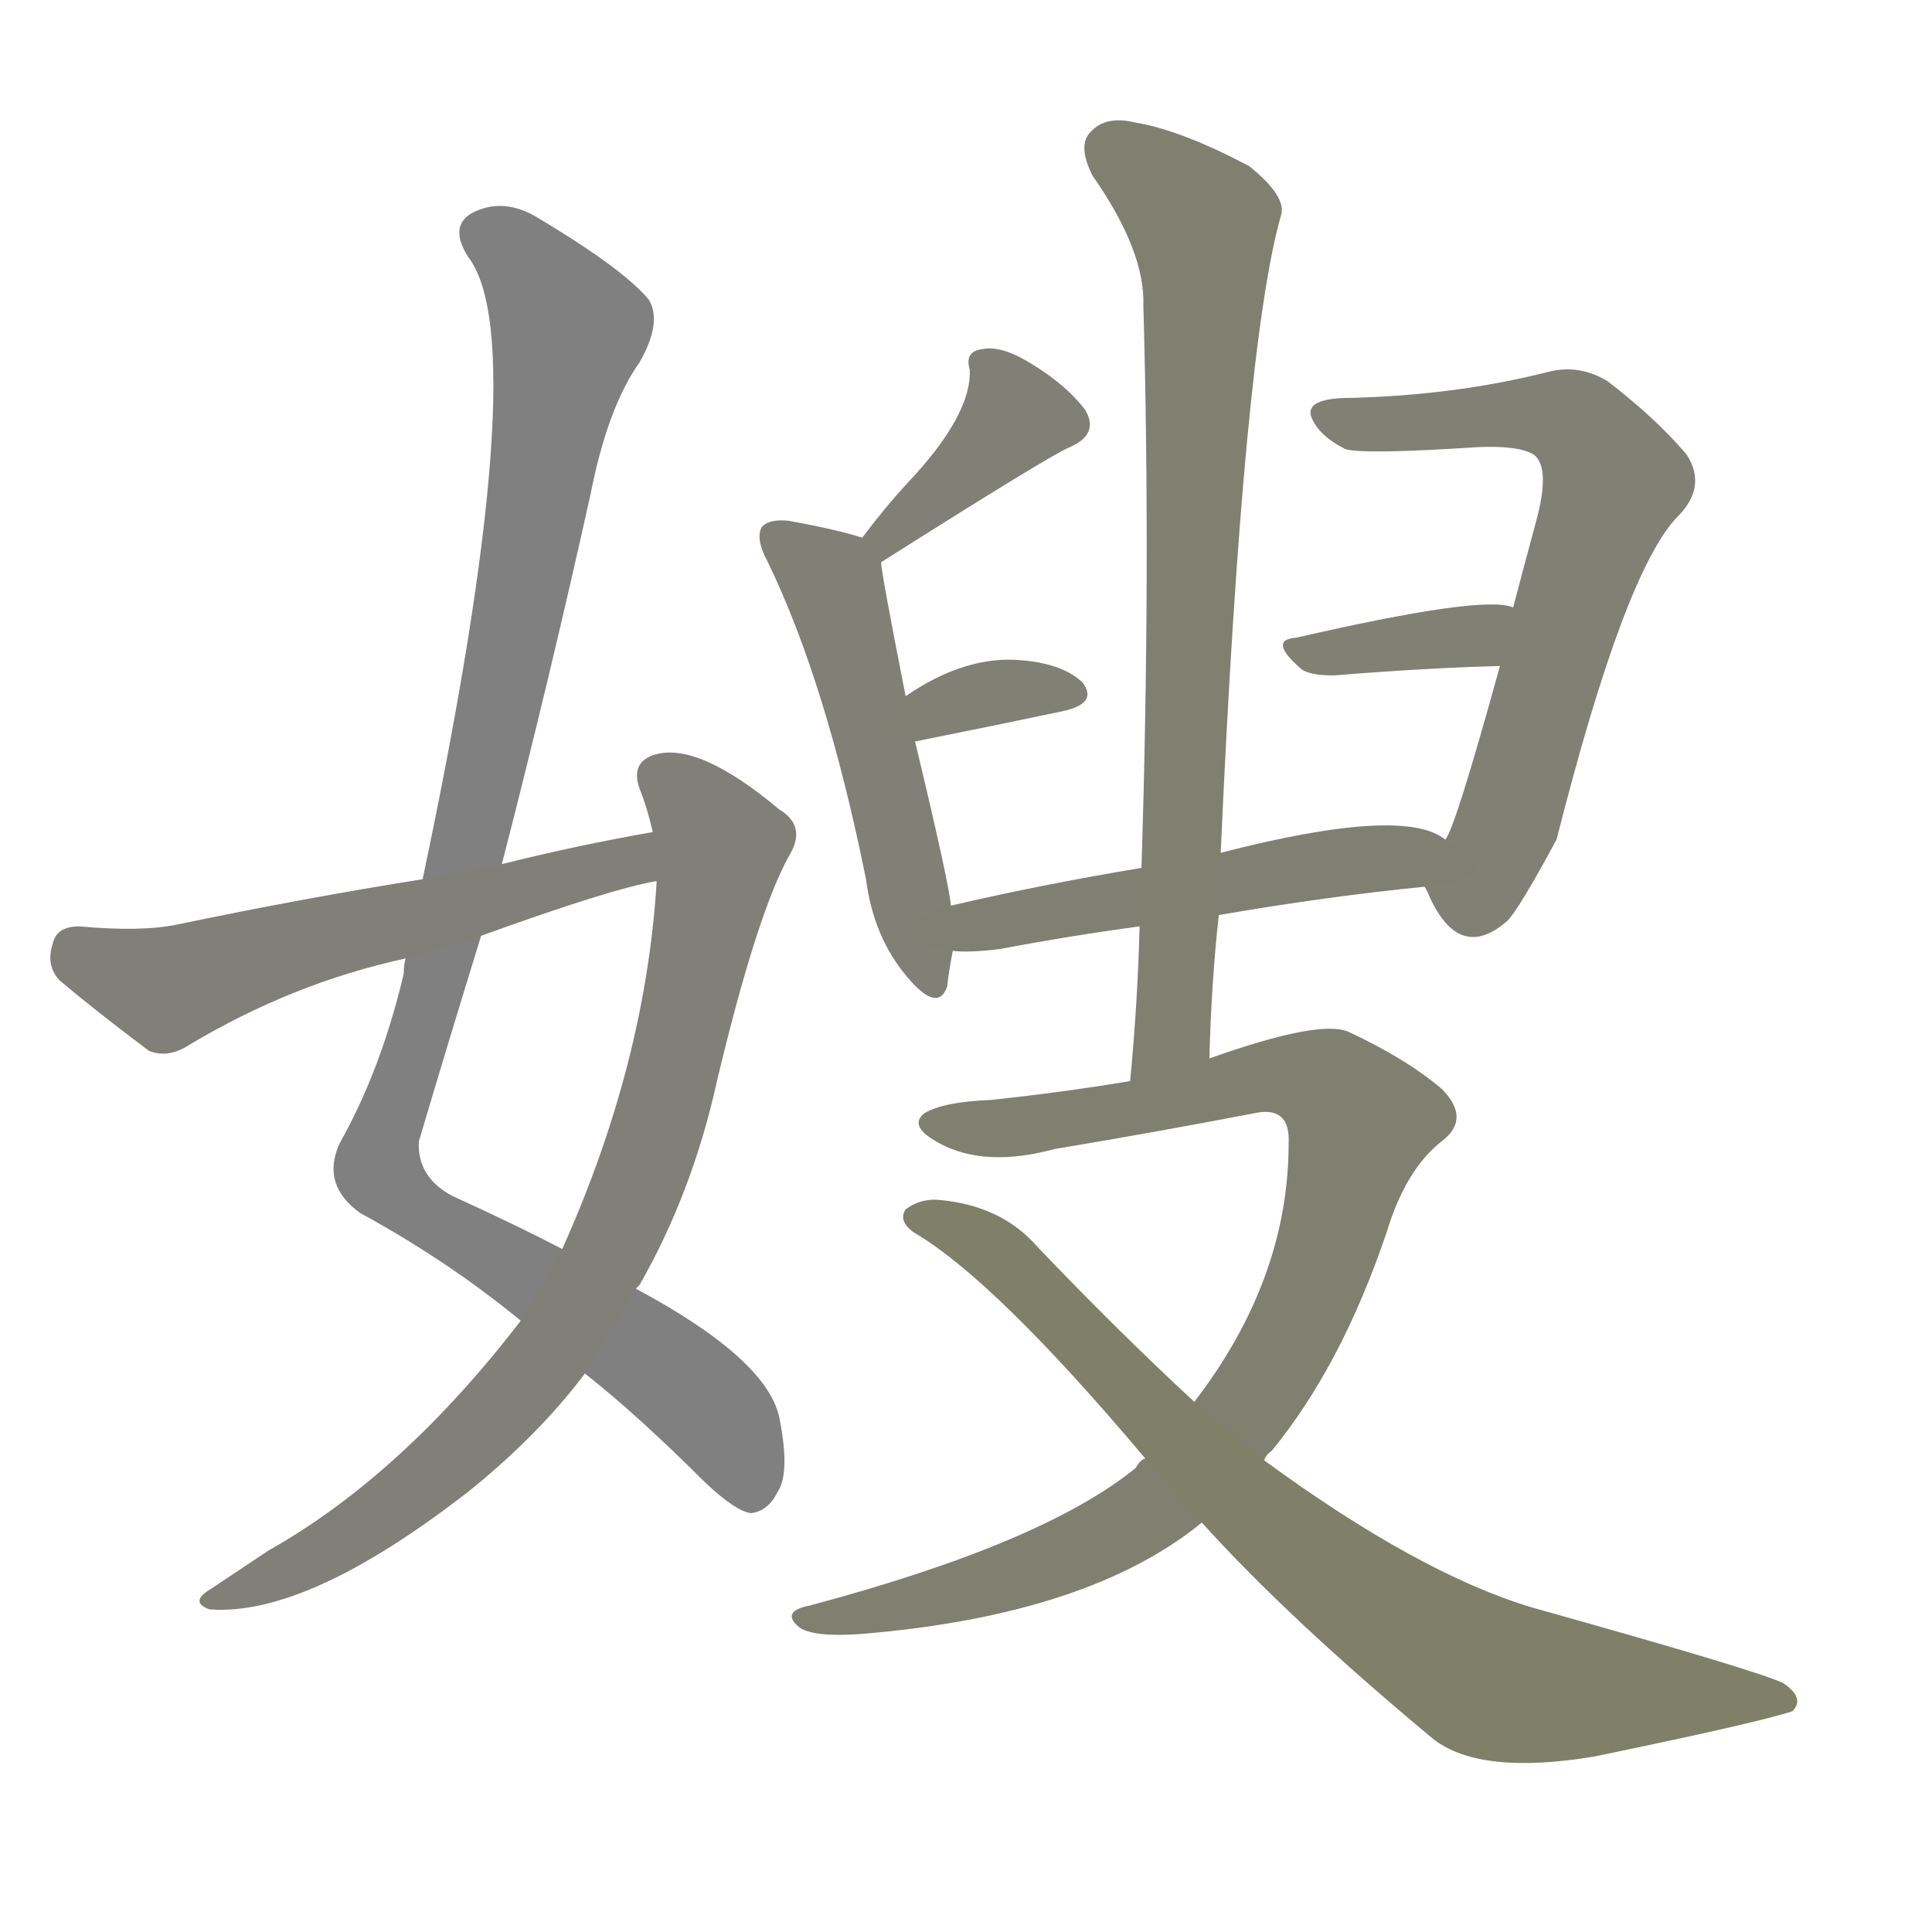 <svg version="1.1" viewBox="0 0 1024 1024" xmlns="http://www.w3.org/2000/svg">
  
  <g transform="scale(1, -1) translate(0, -900)">
    <style type="text/css">
        .stroke1 {fill: #808080;}
        .stroke2 {fill: #808079;}
        .stroke3 {fill: #808078;}
        .stroke4 {fill: #808077;}
        .stroke5 {fill: #808076;}
        .stroke6 {fill: #808075;}
        .stroke7 {fill: #808074;}
        .stroke8 {fill: #808073;}
        .stroke9 {fill: #808072;}
        .stroke10 {fill: #808071;}
        .stroke11 {fill: #808070;}
        .stroke12 {fill: #808069;}
        .stroke13 {fill: #808068;}
        .stroke14 {fill: #808067;}
        .stroke15 {fill: #808066;}
        .stroke16 {fill: #808065;}
        .stroke17 {fill: #808064;}
        .stroke18 {fill: #808063;}
        .stroke19 {fill: #808062;}
        .stroke20 {fill: #808061;}
        text {
            font-family: Helvetica;
            font-size: 50px;
            fill: #808060;
            paint-order: stroke;
            stroke: #000000;
            stroke-width: 4px;
            stroke-linecap: butt;
            stroke-linejoin: miter;
            font-weight: 800;
        }
    </style>

    <path d="M 310 172 Q 338 150 374 114 Q 390 99 398 98 Q 407 99 412 109 Q 419 119 413 149 Q 406 180 337 217 L 298 238 Q 273 251 240 266 Q 221 276 222 295 Q 238 349 255 404 L 266 442 Q 291 539 313 638 Q 322 684 339 708 Q 351 729 344 741 Q 331 757 286 784 Q 267 796 250 787 Q 238 780 248 764 Q 284 718 224 434 L 215 392 Q 214 389 214 384 Q 202 333 180 294 Q 170 272 191 257 Q 237 232 276 200 L 310 172 Z" class="stroke1"/>
    <path d="M 276 200 Q 213 118 142 78 Q 127 68 112 58 Q 100 51 111 47 Q 163 43 249 110 Q 286 140 310 172 L 337 217 Q 338 218 339 219 Q 367 268 380 327 Q 401 415 418 446 Q 428 462 413 471 Q 370 507 347 500 Q 334 496 339 482 Q 343 472 346 459 L 348 433 L 348 432 Q 342 336 298 238 L 276 200 Z" class="stroke2"/>
    <path d="M 346 459 Q 306 452 266 442 L 224 434 Q 161 424 94 410 Q 75 406 42 409 Q 30 409 28 400 Q 24 388 32 380 Q 51 364 79 343 Q 89 339 100 346 Q 155 379 215 392 L 255 404 Q 324 429 348 433 C 377 439 376 464 346 459 Z" class="stroke3"/>
    <path d="M 467 602 Q 557 659 567 663 Q 583 670 575 683 Q 565 696 547 707 Q 531 717 521 715 Q 511 714 514 704 Q 515 680 481 644 Q 469 631 457 615 C 439 591 442 586 467 602 Z" class="stroke4"/>
    <path d="M 504 420 Q 503 432 485 507 L 480 531 Q 467 597 467 602 C 466 613 466 613 457 615 Q 445 619 418 624 Q 408 625 404 621 Q 400 615 407 602 Q 438 538 459 434 Q 463 403 481 382 Q 497 363 502 377 Q 503 386 505 396 L 504 420 Z" class="stroke5"/>
    <path d="M 485 507 Q 530 516 563 523 Q 582 527 574 538 Q 564 548 542 550 Q 512 553 480 531 C 455 514 456 501 485 507 Z" class="stroke6"/>
    <path d="M 755 430 Q 756 429 758 424 Q 774 390 799 412 Q 805 418 825 455 Q 861 597 889 626 Q 905 642 894 659 Q 878 678 852 698 Q 837 707 821 703 Q 770 690 711 689 Q 692 688 695 679 Q 699 669 713 662 Q 722 659 783 663 Q 805 664 813 659 Q 822 652 814 623 Q 808 601 802 578 L 795 547 Q 771 460 766 455 C 755 430 755 430 755 430 Z" class="stroke7"/>
    <path d="M 802 578 Q 787 585 687 562 Q 672 561 689 546 Q 693 542 707 542 Q 756 546 795 547 C 825 548 831 570 802 578 Z" class="stroke8"/>
    <path d="M 646 415 Q 704 425 755 430 C 785 433 792 440 766 455 Q 744 473 647 448 L 605 440 Q 551 431 504 420 C 475 413 475 397 505 396 Q 514 395 530 397 Q 567 404 604 409 L 646 415 Z" class="stroke9"/>
    <path d="M 641 339 Q 642 379 646 415 L 647 448 Q 659 716 679 786 Q 682 796 662 812 Q 626 831 602 835 Q 586 839 578 830 Q 571 823 579 807 Q 607 767 606 738 Q 610 597 605 440 L 604 409 Q 603 369 599 327 C 596 297 640 309 641 339 Z" class="stroke10"/>
    <path d="M 670 126 Q 671 129 674 131 Q 711 176 735 247 Q 745 280 764 295 Q 780 307 764 323 Q 745 339 715 353 Q 700 360 641 339 L 599 327 Q 563 321 525 317 Q 500 316 490 310 Q 481 303 498 294 Q 522 281 559 291 Q 613 300 665 310 Q 684 314 683 294 Q 683 222 633 157 L 607 127 Q 604 126 602 122 Q 553 82 429 49 Q 414 46 423 38 Q 430 32 457 34 Q 577 44 637 93 L 670 126 Z" class="stroke11"/>
    <path d="M 637 93 Q 683 42 760 -22 Q 785 -41 845 -31 Q 932 -13 950 -7 Q 957 0 945 8 Q 930 15 812 48 Q 752 66 670 126 L 633 157 Q 593 194 550 239 Q 531 261 498 264 Q 488 265 480 259 Q 476 253 484 247 Q 527 222 607 127 L 637 93 Z" class="stroke12"/>
    
    
    
    
    
    
    
    
    
    
    
    </g>
</svg>